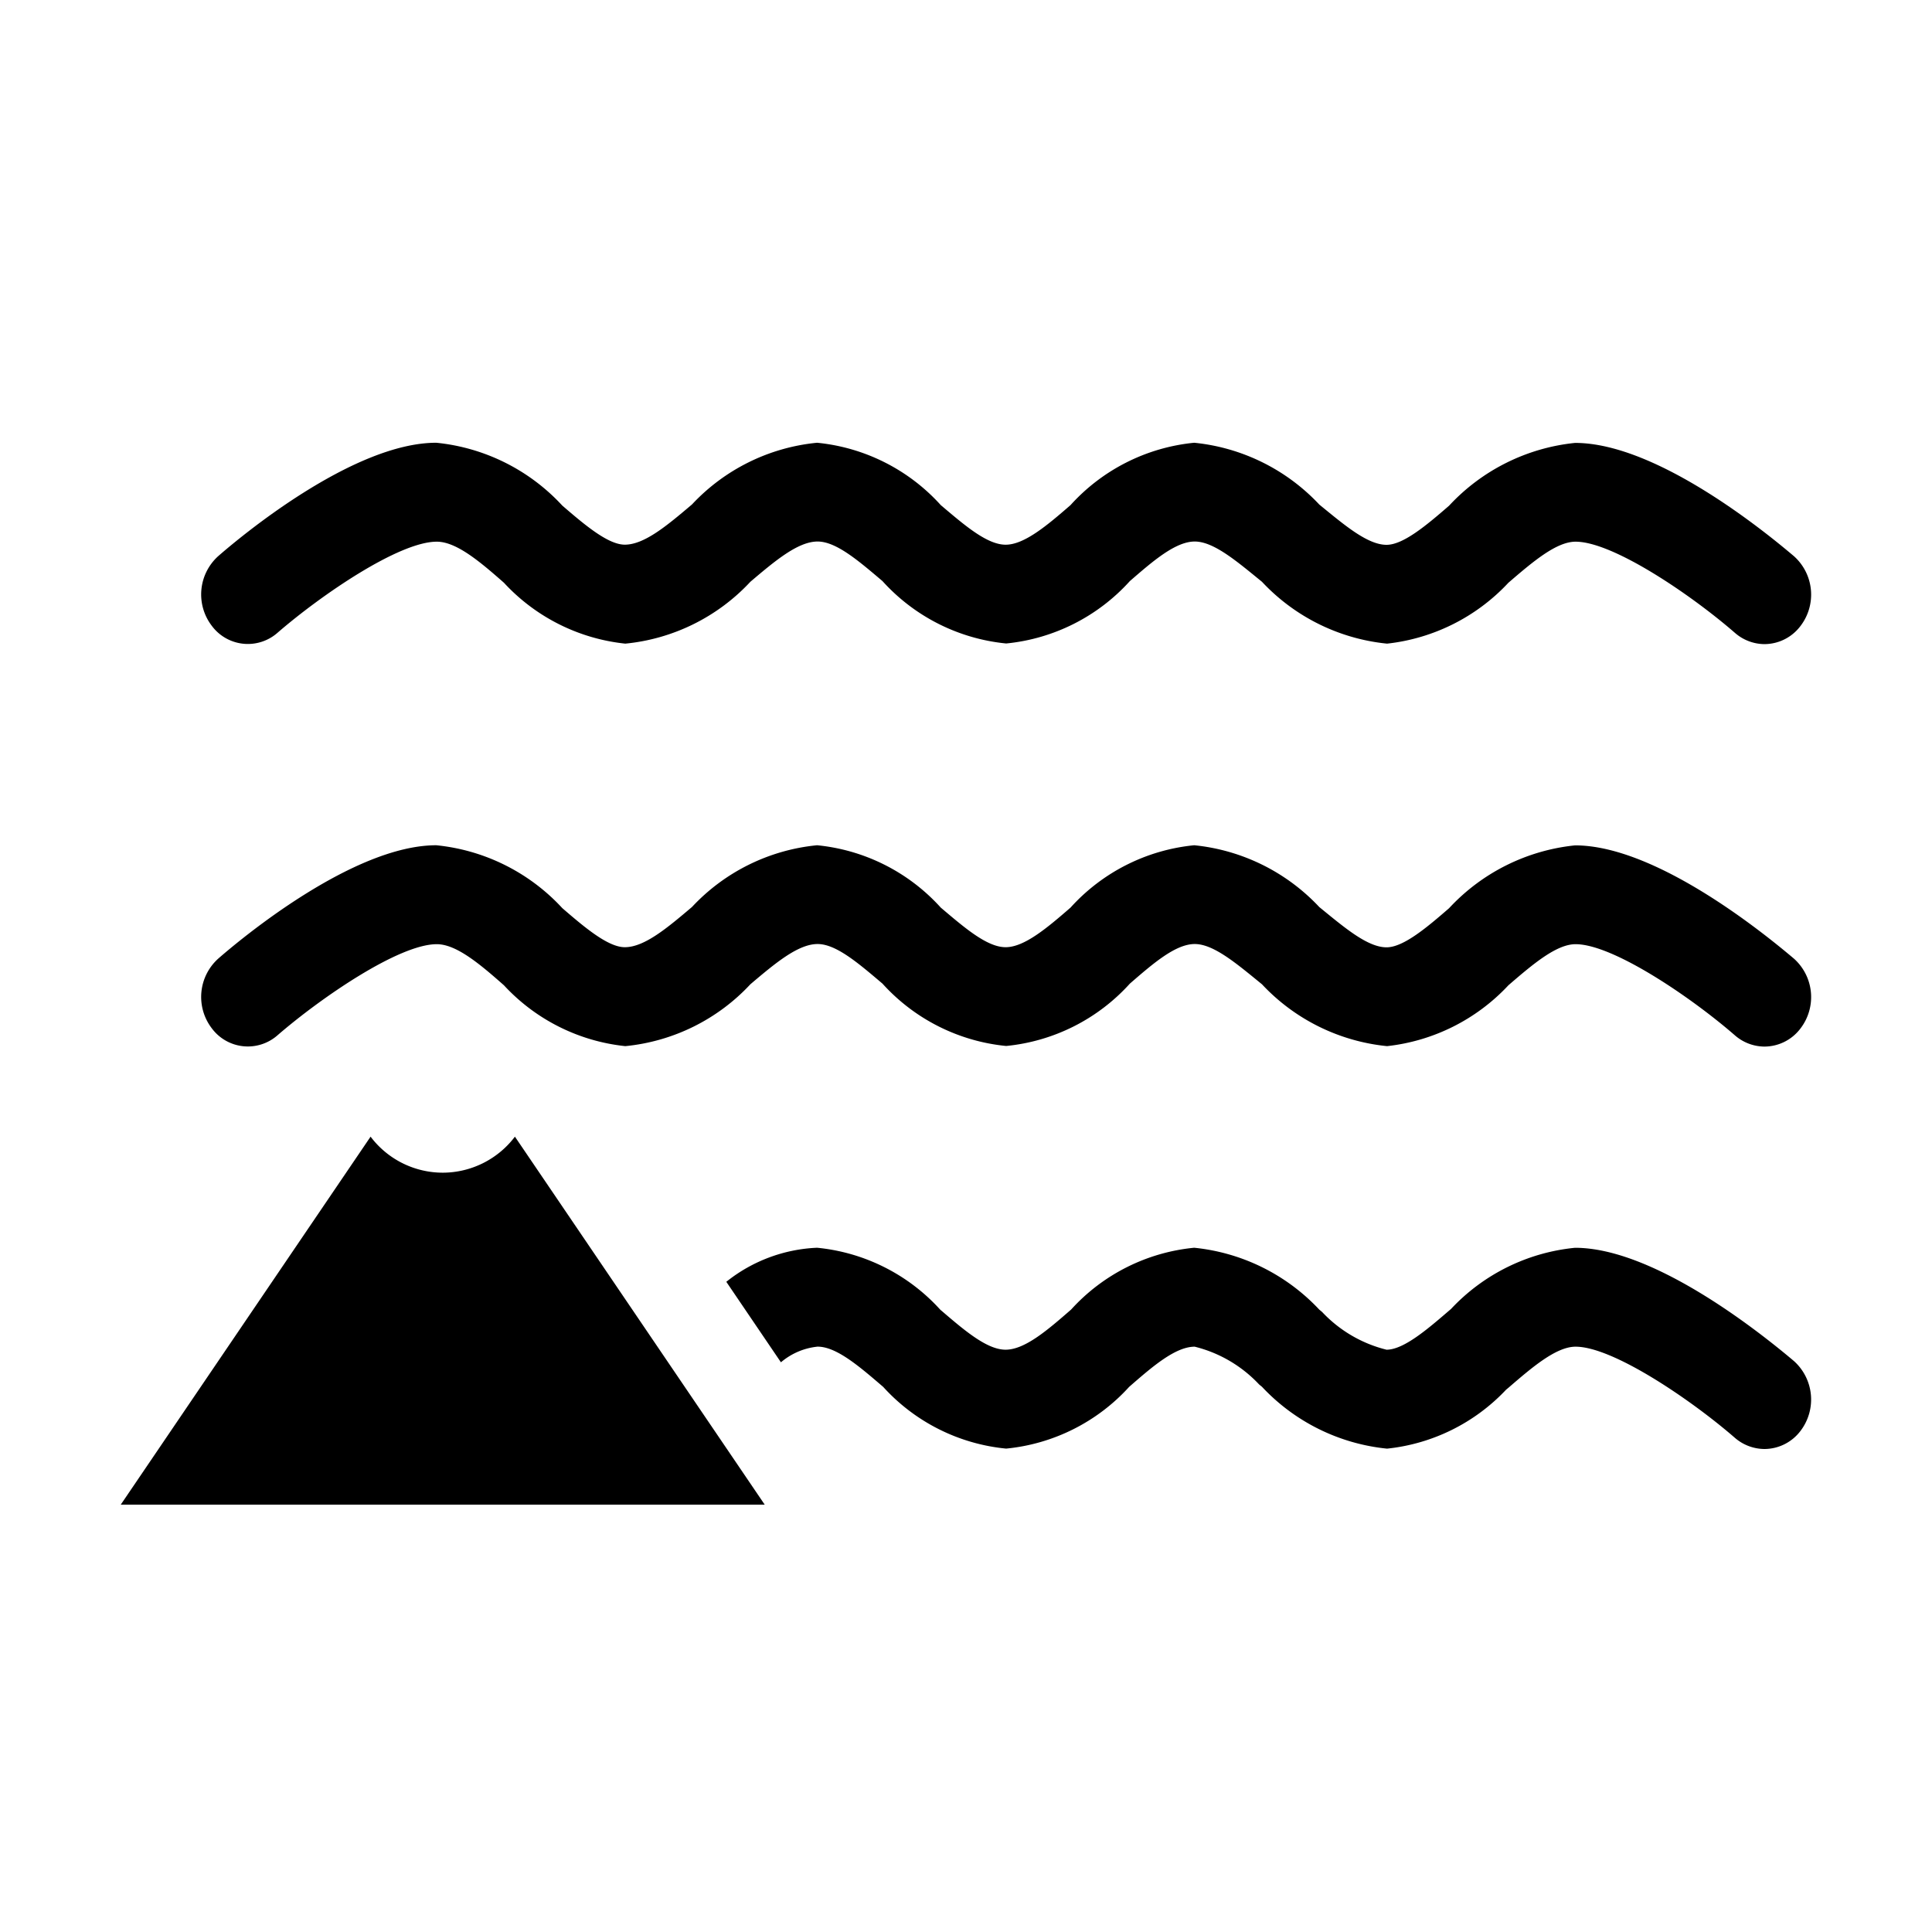 <svg xmlns="http://www.w3.org/2000/svg" xmlns:xlink="http://www.w3.org/1999/xlink" width="48" height="48" viewBox="0 0 48 48">
  <defs>
    <clipPath id="clip-_762">
      <rect width="48" height="48"/>
    </clipPath>
  </defs>
  <g id="_762" data-name="762" clip-path="url(#clip-_762)">
    <path id="Path_230" data-name="Path 230" d="M-1040-477.617h-16l6.207-9.143a2.248,2.248,0,0,0,1.793.895,2.254,2.254,0,0,0,1.793-.895l6.205,9.141v0Zm24.1-1.663c-1.082-.94-3.025-2.262-3.955-2.262-.484,0-1.087.518-1.669,1.021l-.058.048a4.736,4.736,0,0,1-2.957,1.464,4.926,4.926,0,0,1-3.108-1.537l-.071-.058a3.267,3.267,0,0,0-1.6-.938c-.481,0-1.056.5-1.612.984l-.016.014a4.75,4.75,0,0,1-3.057,1.534,4.738,4.738,0,0,1-3.055-1.534l-.018-.015-.022-.019c-.583-.5-1.132-.965-1.59-.965a1.666,1.666,0,0,0-.91.389l-1.357-2A3.865,3.865,0,0,1-1038.7-484a4.748,4.748,0,0,1,3.058,1.536l.014.013.022.018c.582.5,1.132.966,1.59.966.481,0,1.056-.5,1.612-.984l.016-.014a4.745,4.745,0,0,1,3.057-1.535,4.933,4.933,0,0,1,3.108,1.537l.071.059a3.271,3.271,0,0,0,1.6.937c.427,0,1.025-.516,1.554-.971l.049-.042a4.867,4.867,0,0,1,3.081-1.519c1.9,0,4.437,1.968,5.439,2.815a1.284,1.284,0,0,1,.163,1.733,1.127,1.127,0,0,1-.9.451A1.133,1.133,0,0,1-1015.9-479.28Zm0-10c-1.09-.947-3.027-2.262-3.955-2.262-.475,0-1.055.491-1.669,1.021a4.847,4.847,0,0,1-3.015,1.512,4.924,4.924,0,0,1-3.108-1.537c-.615-.5-1.194-1-1.67-1s-1.031.48-1.612.984a4.766,4.766,0,0,1-3.073,1.549,4.77,4.77,0,0,1-3.073-1.549c-.591-.5-1.148-.984-1.612-.984-.487,0-1.056.48-1.67,1a4.893,4.893,0,0,1-3.108,1.537,4.785,4.785,0,0,1-3.015-1.512c-.6-.529-1.182-1.021-1.669-1.021-.94,0-2.875,1.328-3.955,2.262a1.115,1.115,0,0,1-1.634-.172,1.281,1.281,0,0,1,.162-1.733c.534-.467,3.34-2.815,5.415-2.815a4.922,4.922,0,0,1,3.131,1.562c.556.48,1.137.971,1.553.971.488,0,1.056-.48,1.67-1A4.9,4.9,0,0,1-1038.7-494a4.765,4.765,0,0,1,3.073,1.549c.591.5,1.148.984,1.612.984s1.032-.48,1.612-.984a4.768,4.768,0,0,1,3.073-1.549,4.929,4.929,0,0,1,3.108,1.536c.614.5,1.194,1,1.67,1,.418,0,1-.491,1.553-.971a4.955,4.955,0,0,1,3.131-1.562c2.076,0,4.871,2.336,5.439,2.815a1.281,1.281,0,0,1,.162,1.733,1.125,1.125,0,0,1-.9.451A1.127,1.127,0,0,1-1015.9-489.28Zm0-10c-1.09-.947-3.027-2.262-3.955-2.262-.475,0-1.055.491-1.669,1.02a4.844,4.844,0,0,1-3.015,1.513,4.924,4.924,0,0,1-3.108-1.537c-.615-.5-1.194-1-1.67-1s-1.031.479-1.612.983a4.767,4.767,0,0,1-3.073,1.55,4.767,4.767,0,0,1-3.073-1.55c-.591-.5-1.148-.983-1.612-.983-.487,0-1.056.479-1.67,1a4.893,4.893,0,0,1-3.108,1.537,4.782,4.782,0,0,1-3.015-1.513c-.6-.528-1.182-1.02-1.669-1.02-.94,0-2.875,1.327-3.955,2.262a1.115,1.115,0,0,1-1.634-.172,1.281,1.281,0,0,1,.162-1.733c.534-.467,3.34-2.815,5.415-2.815a4.922,4.922,0,0,1,3.131,1.561c.556.479,1.137.971,1.553.971.488,0,1.056-.48,1.67-1A4.9,4.9,0,0,1-1038.7-504a4.765,4.765,0,0,1,3.073,1.549c.591.5,1.148.984,1.612.984s1.032-.48,1.612-.984a4.768,4.768,0,0,1,3.073-1.549,4.929,4.929,0,0,1,3.108,1.536c.614.5,1.194,1,1.67,1,.418,0,1-.492,1.553-.971a4.955,4.955,0,0,1,3.131-1.561c2.076,0,4.871,2.335,5.439,2.815a1.281,1.281,0,0,1,.162,1.733,1.125,1.125,0,0,1-.9.451A1.127,1.127,0,0,1-1015.9-499.28Z" transform="translate(1059 515)"/>
  </g>
</svg>

